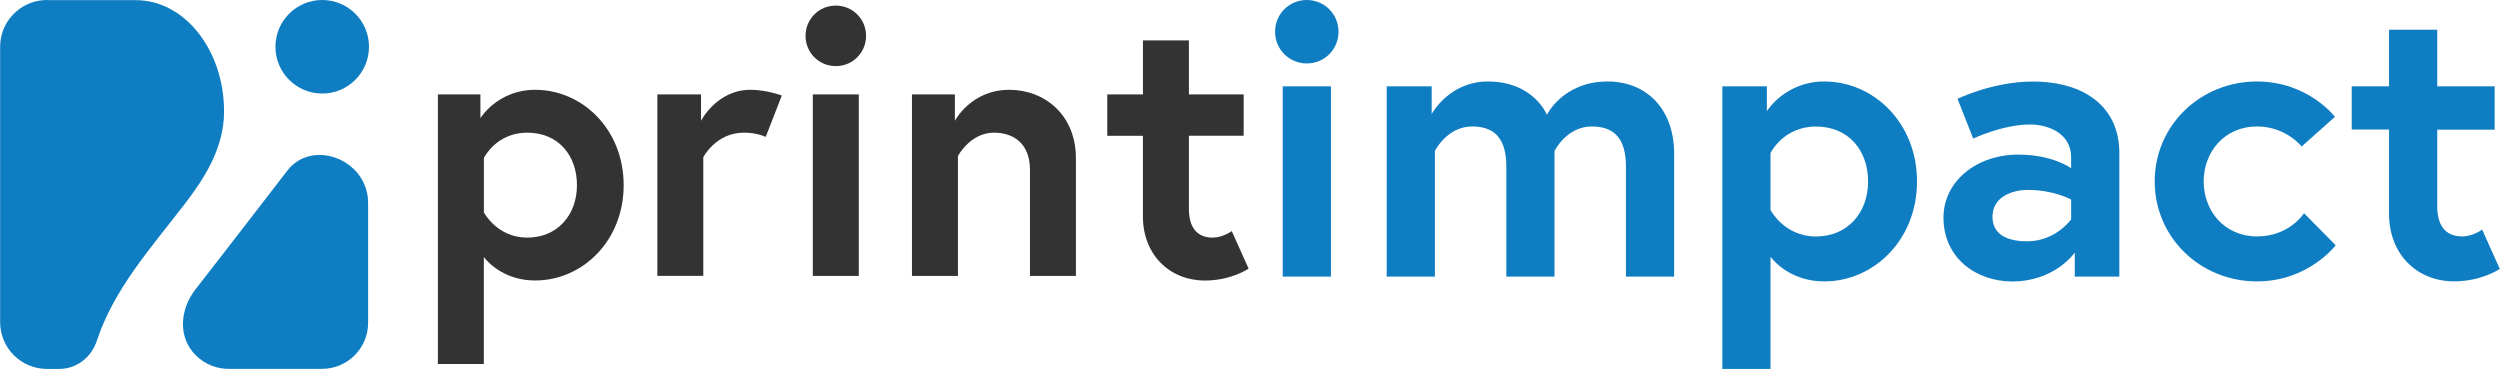 <?xml version="1.0" encoding="UTF-8"?>
<svg id="Layer_1" data-name="Layer 1" xmlns="http://www.w3.org/2000/svg" width="162.33mm" height="24.66mm" viewBox="0 0 460.15 69.91">
  <g>
    <path d="M36,53.21c-2.89,3.68-3.36,8.82,0,12.18,1.73,1.73,4.02,2.57,6.3,2.51h0s16.95,0,16.95,0c4.69,0,8.49-3.8,8.49-8.49v-22.09c0-2.25-.87-4.49-2.62-6.18-3.4-3.3-9.14-3.76-12.22.23-4.23,5.46-12.57,16.32-16.89,21.83Z" fill="#0e7dc2"/>
    <circle cx="59.29" cy="8.61" r="8.61" fill="#0e7dc2"/>
    <path d="M25.01.03h-15.71c-.23-.02-.45-.03-.69-.03s-.46.02-.69.03C3.49.39,0,4.09,0,8.61v50.69c0,4.76,3.86,8.61,8.61,8.61,0,0,0,0,0,0s0,0,0,0h2.29c3.13,0,5.89-2.09,6.9-5.18,3.12-9.47,9.84-16.96,16.15-25.14,3.51-4.56,7.27-10.23,7.27-17.05C41.23,9.23,33.96.03,25.01.03Z" fill="#0e7dc2"/>
  </g>
  <g>
    <path d="M240.53,0c3.25,0,5.84,2.59,5.84,5.84s-2.59,5.84-5.84,5.84-5.84-2.59-5.84-5.84S237.28,0,240.53,0ZM236.1,15.89h8.87v35.03h-8.87V15.89Z" fill="#0e7dc2"/>
    <path d="M308.15,28.38v22.54h-8.87v-20.25c0-4.8-1.85-7.39-6.28-7.39-4.66,0-6.87,4.51-6.87,4.51v23.13h-8.87v-20.25c0-4.8-1.85-7.39-6.28-7.39-4.65,0-6.87,4.51-6.87,4.51v23.13h-8.87V15.89h8.28v5.1s3.18-5.99,10.35-5.99c8.43,0,10.86,6.13,10.86,6.13,0,0,2.96-6.13,11.16-6.13,7.09,0,12.27,4.95,12.27,13.38Z" fill="#0e7dc2"/>
    <path d="M325.22,15.89v4.58s3.33-5.47,10.57-5.47c9.09,0,17.07,7.61,17.07,18.4s-7.98,18.4-17.07,18.4c-5.54,0-8.72-3.03-9.9-4.51v20.62h-8.87V15.89h8.2ZM325.89,38.65s2.51,4.88,8.35,4.88,9.61-4.36,9.61-10.12-3.62-10.12-9.61-10.12-8.35,4.88-8.35,4.88v10.49Z" fill="#0e7dc2"/>
    <path d="M390.1,28.08v22.84h-8.2v-4.43s-3.62,5.32-11.53,5.32c-6.58,0-12.64-4.29-12.64-11.75,0-6.72,6.13-11.6,13.75-11.6,6.43,0,9.75,2.51,9.75,2.51v-1.99c0-4.58-4.43-6.06-7.54-6.06-5.1,0-10.49,2.59-10.49,2.59l-2.88-7.32s6.5-3.18,13.82-3.18c10.05,0,15.96,5.1,15.96,13.08ZM381.23,40.35v-3.62s-3.18-1.77-7.98-1.77c-2.73,0-6.5,1.18-6.5,4.95s3.62,4.51,6.36,4.51c5.32,0,8.13-4.06,8.13-4.06Z" fill="#0e7dc2"/>
    <path d="M424.09,39.24l5.84,5.91s-5.03,6.65-14.48,6.65c-10.49,0-18.84-8.13-18.84-18.4s8.35-18.4,18.84-18.4c9.39,0,14.34,6.5,14.34,6.5l-6.13,5.47s-2.88-3.69-8.2-3.69c-5.99,0-9.83,4.66-9.83,10.12s3.84,10.12,9.83,10.12,8.65-4.29,8.65-4.29Z" fill="#0e7dc2"/>
    <path d="M432.88,15.89h6.87V5.47h8.87v10.42h10.57v7.98h-10.57v14.11c0,4.29,2.22,5.54,4.58,5.54,2,0,3.69-1.26,3.69-1.26l3.25,7.24s-3.33,2.29-8.42,2.29c-6.8,0-11.97-4.95-11.97-12.42v-15.52h-6.87v-7.98Z" fill="#0e7dc2"/>
    <path d="M88.41,17.38v4.37s3.17-5.22,10.08-5.22c8.67,0,16.29,7.26,16.29,17.55s-7.61,17.55-16.29,17.55c-5.29,0-8.32-2.89-9.45-4.3v19.67h-8.46V17.38h7.83ZM89.05,39.09s2.4,4.65,7.97,4.65,9.16-4.16,9.16-9.66-3.45-9.66-9.16-9.66-7.97,4.65-7.97,4.65v10.01Z" fill="#333"/>
    <path d="M143.89,17.59l-2.96,7.61s-1.55-.78-4.02-.78c-5.15,0-7.47,4.51-7.47,4.51v21.85h-8.46V17.38h8.04v4.86s2.89-5.71,9.1-5.71c3.03,0,5.78,1.06,5.78,1.06Z" fill="#333"/>
    <path d="M153.83,1.03c3.1,0,5.57,2.47,5.57,5.57s-2.47,5.57-5.57,5.57-5.57-2.47-5.57-5.57,2.47-5.57,5.57-5.57ZM149.6,17.38h8.46v33.42h-8.46V17.38Z" fill="#333"/>
    <path d="M198.03,29.15v21.64h-8.46v-19.53c0-4.79-2.96-6.84-6.63-6.84-4.37,0-6.63,4.3-6.63,4.3v22.07h-8.46V17.38h7.9v4.86s2.96-5.71,10.01-5.71c6.48,0,12.27,4.58,12.27,12.62Z" fill="#333"/>
    <path d="M203.81,17.38h6.56V7.44h8.46v9.94h10.08v7.61h-10.08v13.46c0,4.09,2.11,5.29,4.37,5.29,1.9,0,3.52-1.2,3.52-1.2l3.1,6.91s-3.17,2.19-8.04,2.19c-6.48,0-11.42-4.72-11.42-11.84v-14.8h-6.56v-7.61Z" fill="#333"/>
  </g>
</svg>
